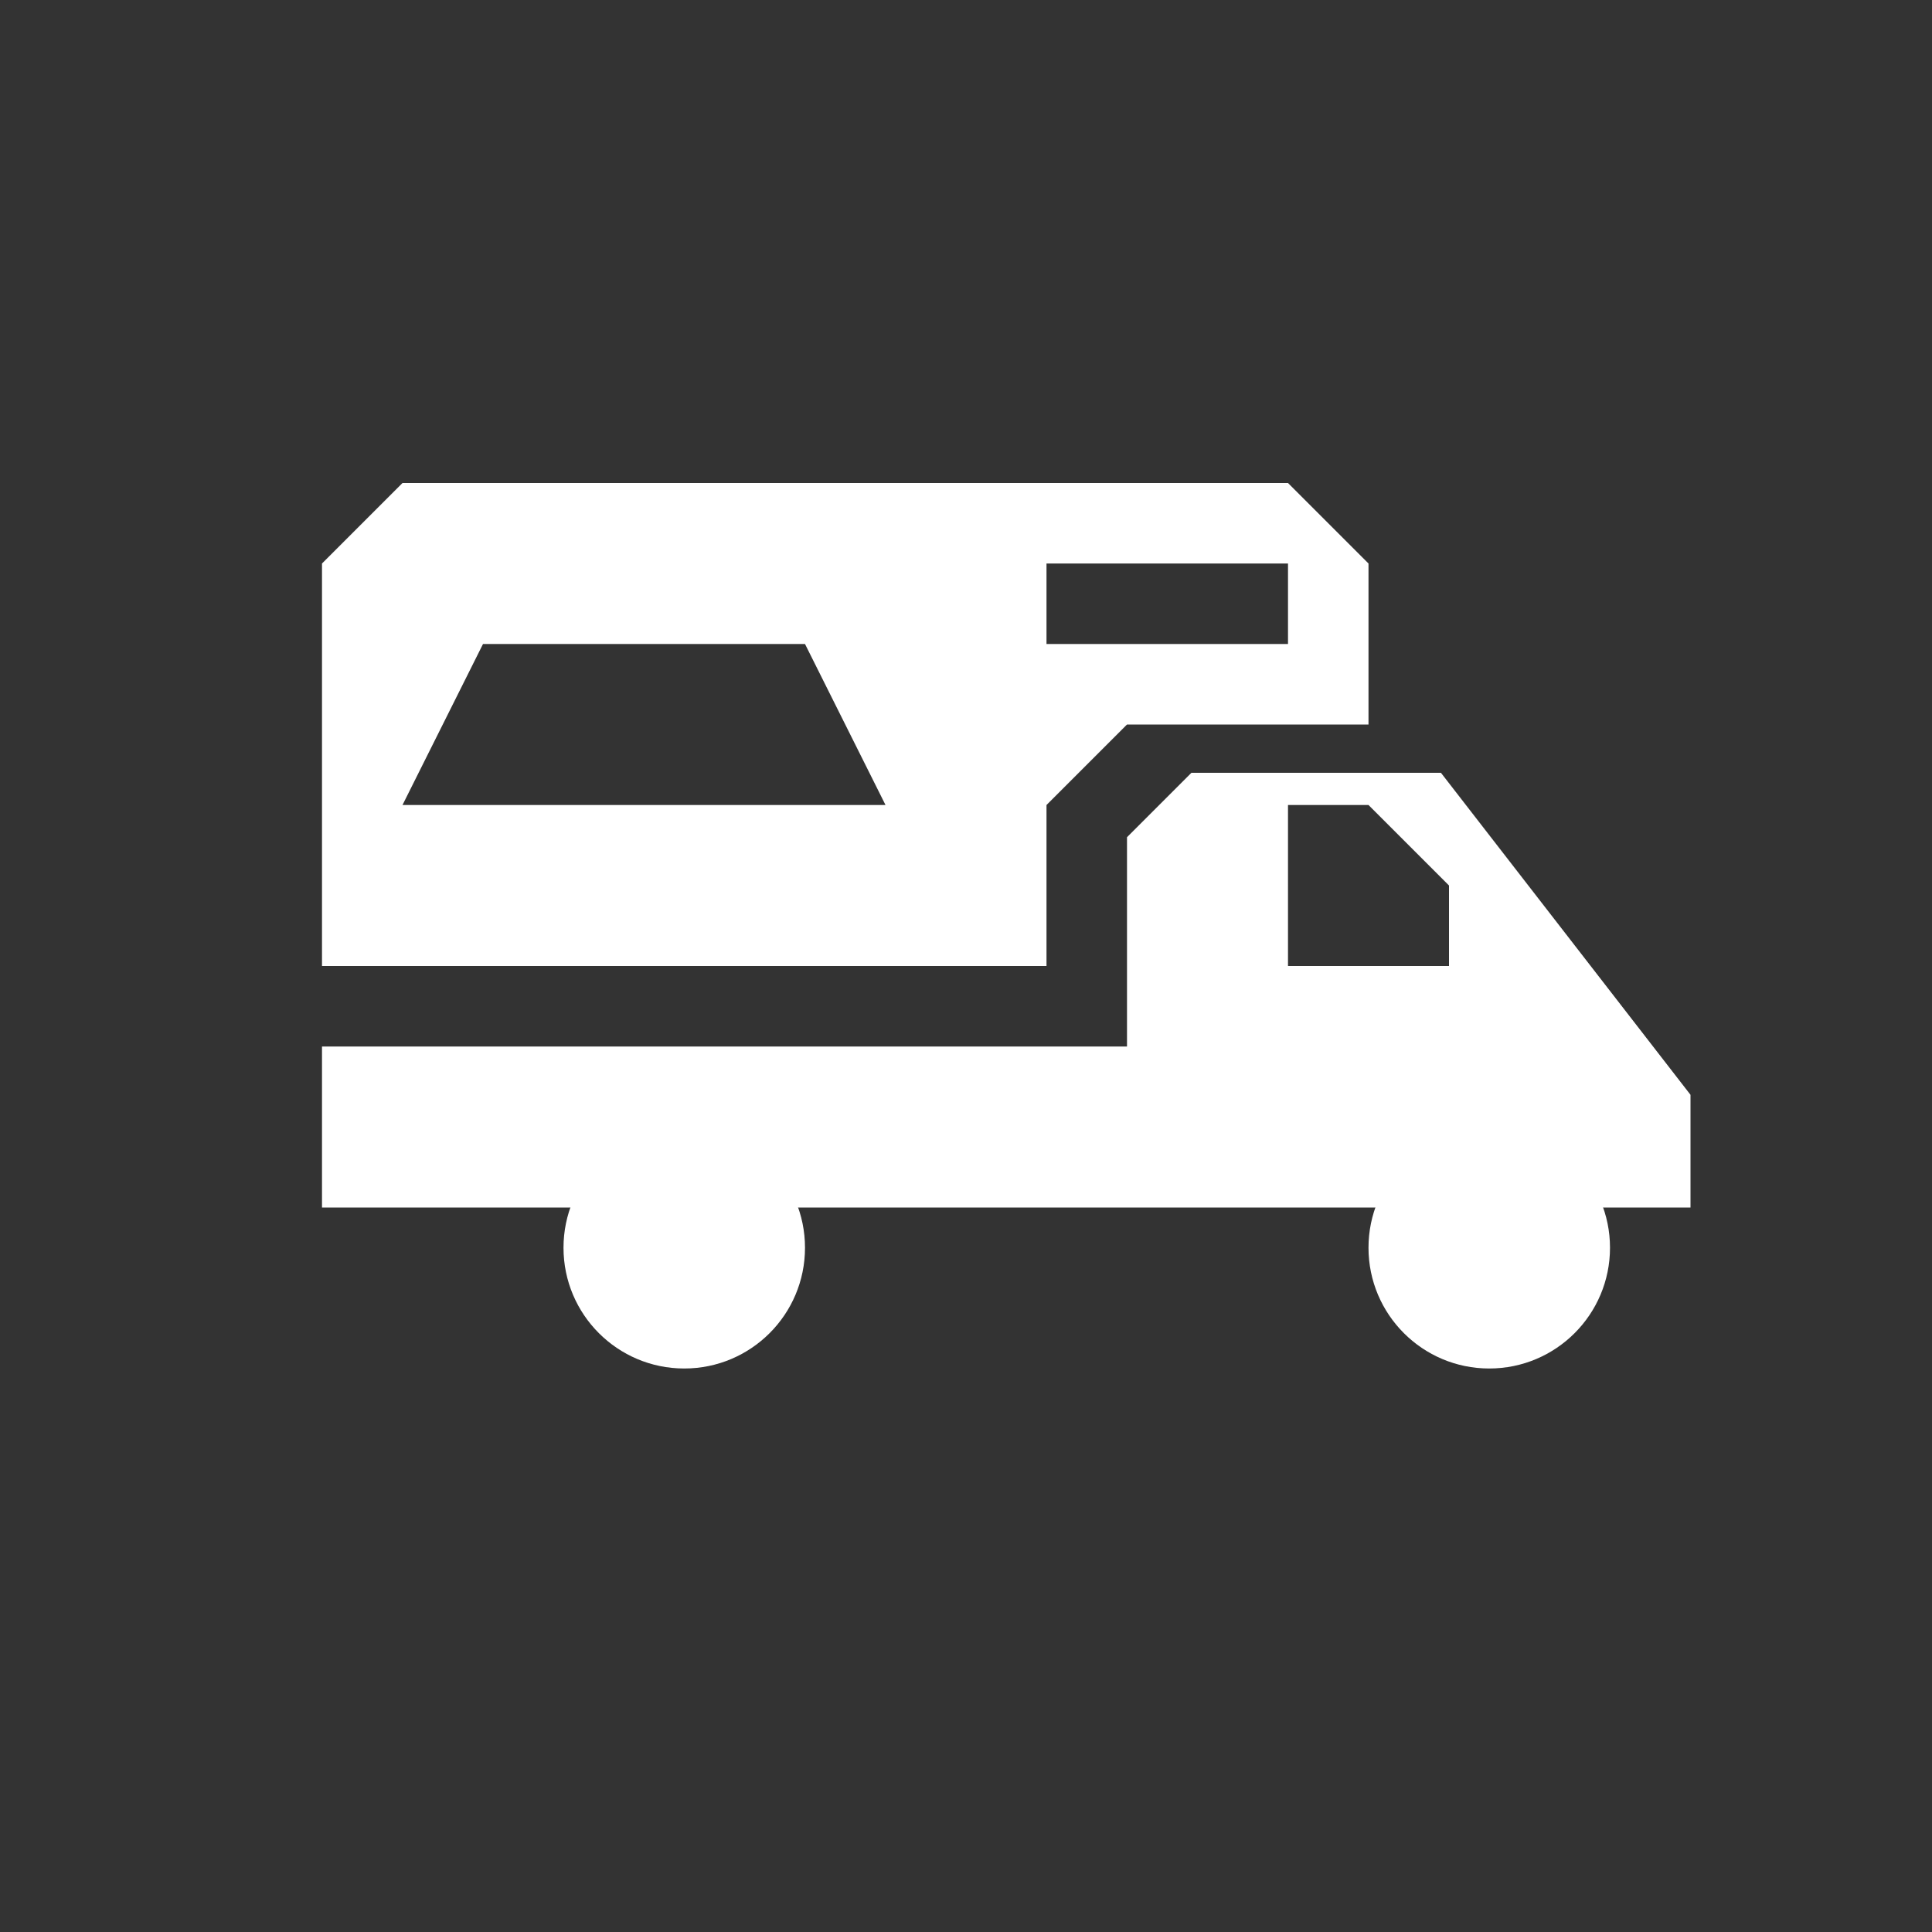 <?xml version="1.0" encoding="utf-8"?>
<!-- Generator: Adobe Illustrator 21.1.0, SVG Export Plug-In . SVG Version: 6.00 Build 0)  -->
<svg version="1.1" id="Layer_1" xmlns="http://www.w3.org/2000/svg" xmlns:xlink="http://www.w3.org/1999/xlink" x="0px" y="0px"
	 width="24px" height="24px" viewBox="0 0 24 24" enable-background="new 0 0 24 24" xml:space="preserve">
<rect x="0" y="0" width="24" height="24" fill="#333333" stroke="none"/>
<path fill="#FFFFFF" d="M4,13h10l0-2.6l0.8-0.8h3.1l3.1,4V15H4V13z M16,12h2v-1l-1-1h-1V12z"/>
<path fill="#FFFFFF" d="M17,7l-1-1H5L4,7v5h9v-2l1-1h3V7z M5,10l1-2h4l1,2H5z M16,8h-3V7h3V8z"/>
<circle fill="#FFFFFF" cx="18.5" cy="15.5" r="1.5"/>
<circle fill="#FFFFFF" cx="8.5" cy="15.5" r="1.5"/>
</svg>
